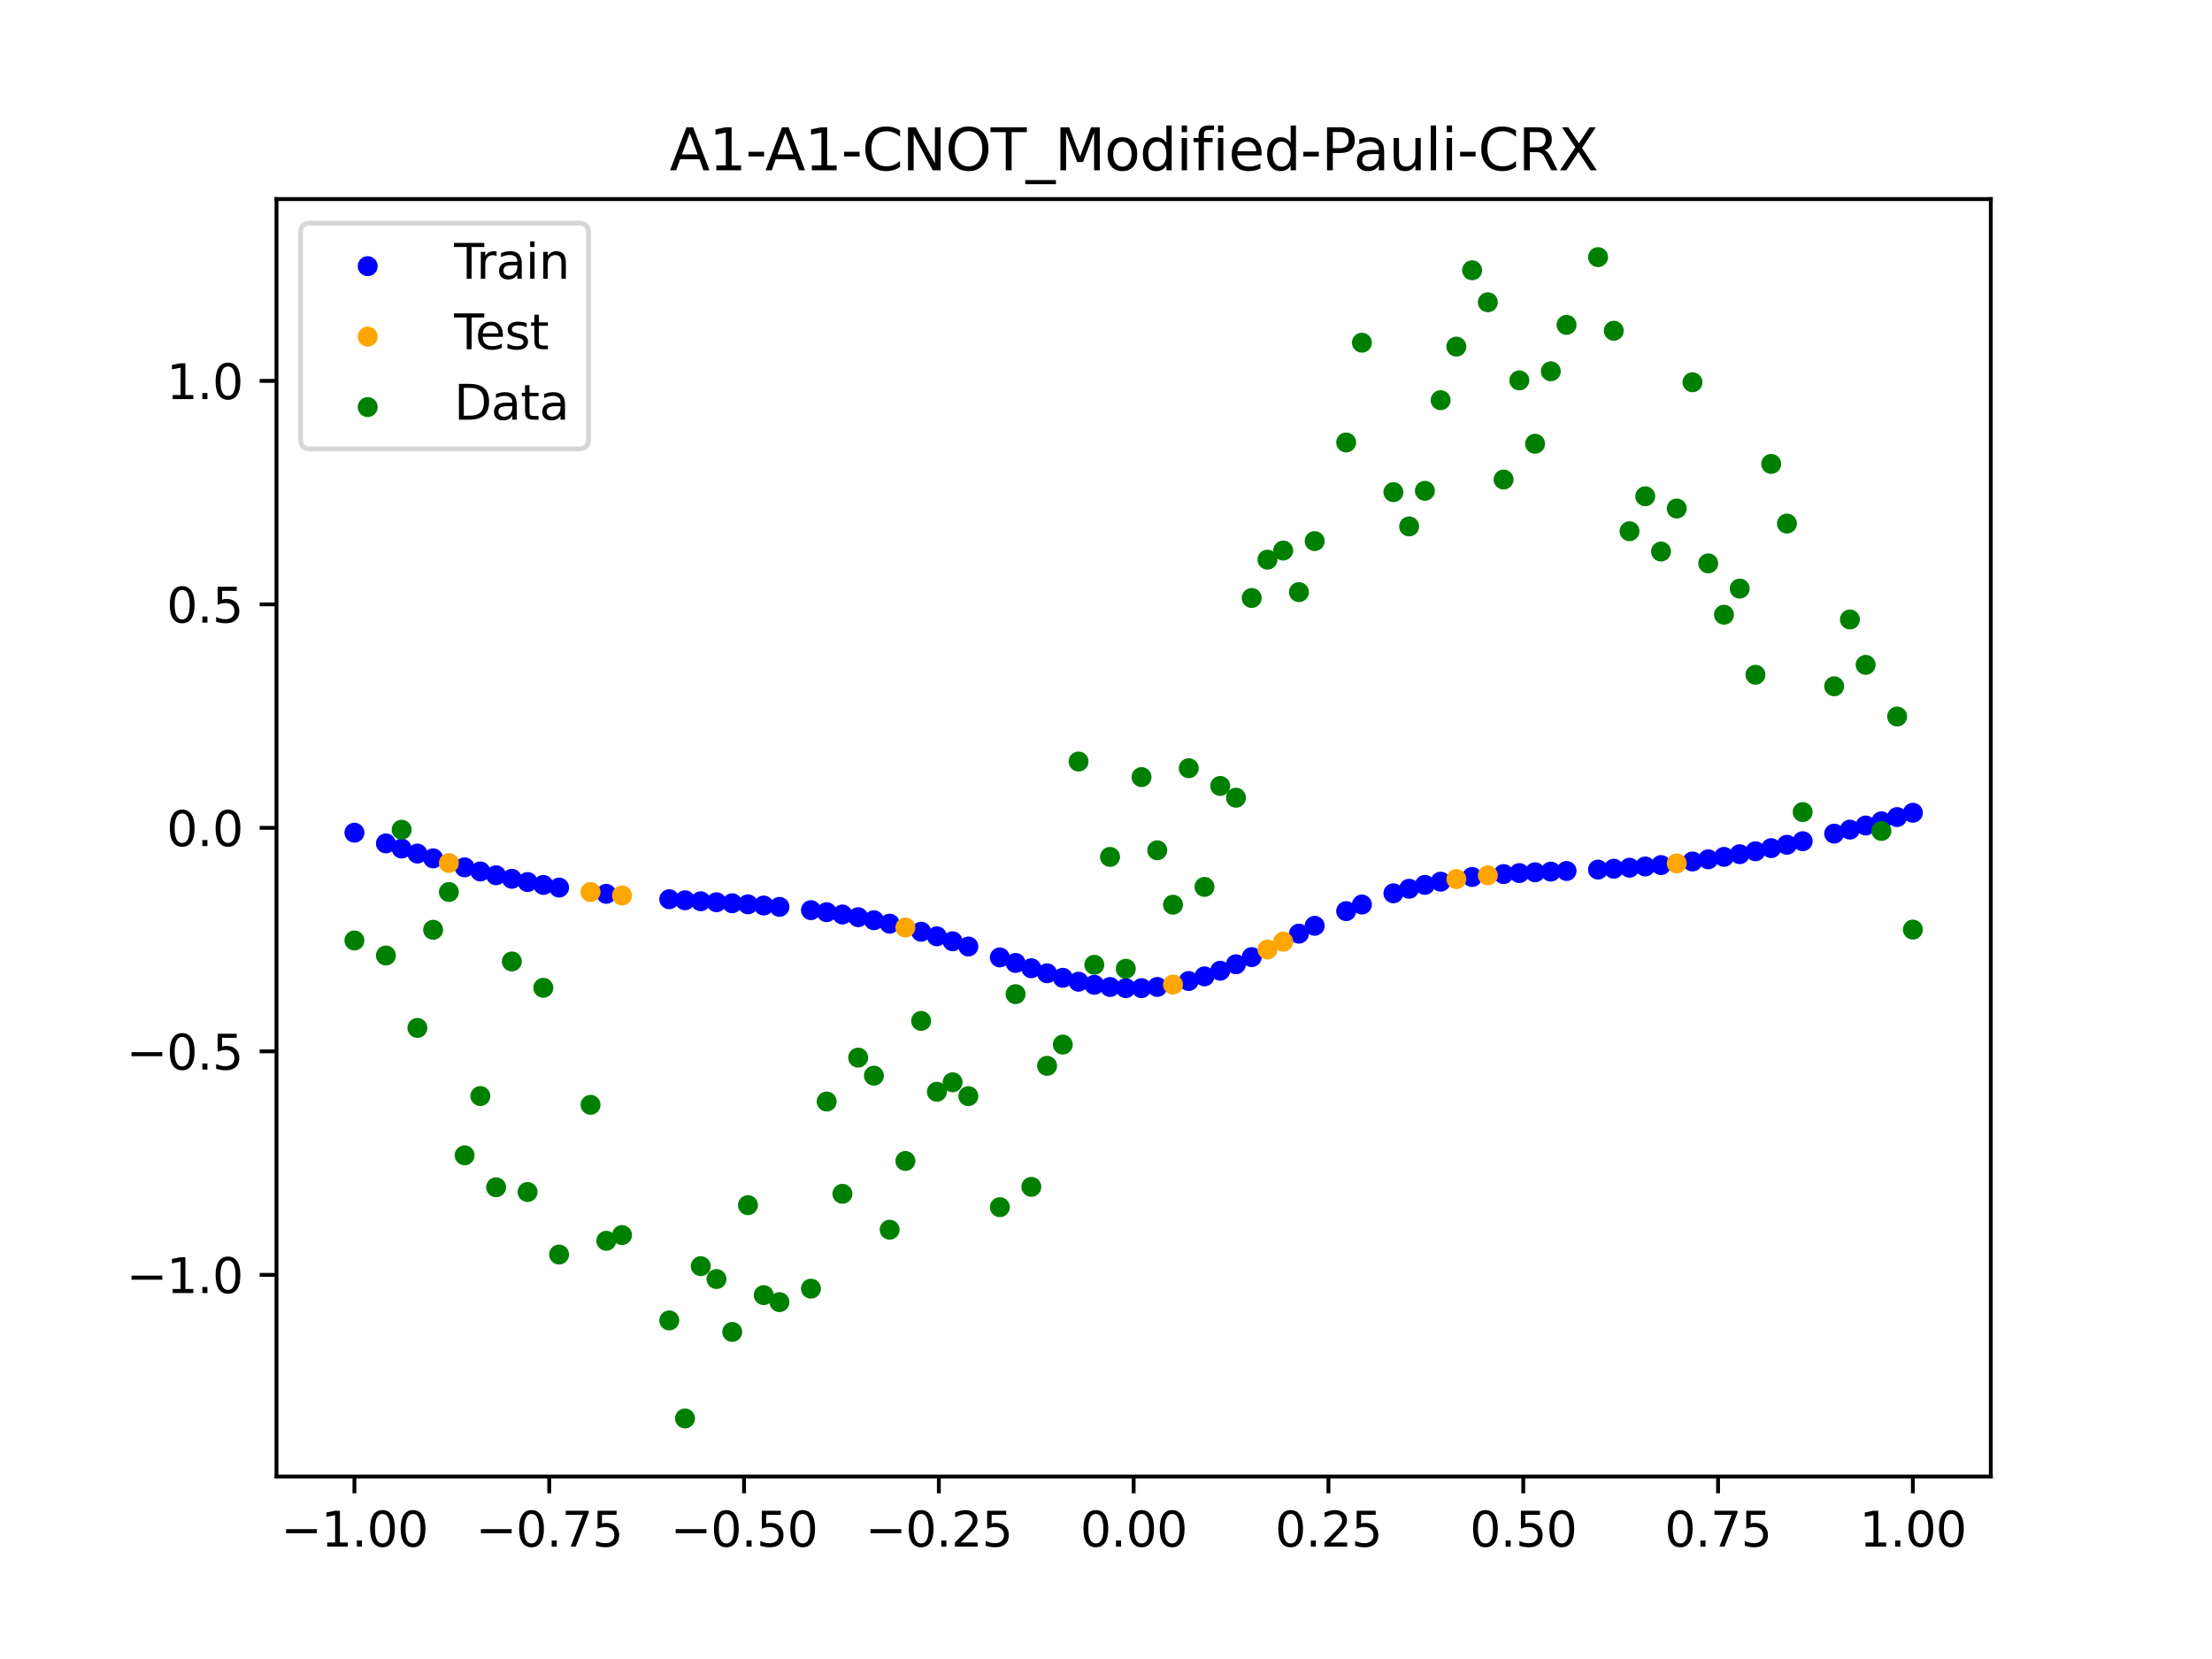 <?xml version="1.0" encoding="utf-8" standalone="no"?>
<!DOCTYPE svg PUBLIC "-//W3C//DTD SVG 1.1//EN"
  "http://www.w3.org/Graphics/SVG/1.1/DTD/svg11.dtd">
<svg xmlns:xlink="http://www.w3.org/1999/xlink" width="460.8pt" height="345.6pt" viewBox="0 0 460.8 345.6" xmlns="http://www.w3.org/2000/svg" version="1.1">
 <defs>
  <style type="text/css">*{stroke-linejoin: round; stroke-linecap: butt}</style>
 </defs>
 <g id="figure_1">
  <g id="patch_1">
   <path d="M 0 345.6 
L 460.8 345.6 
L 460.8 0 
L 0 0 
z
" style="fill: #ffffff"/>
  </g>
  <g id="axes_1">
   <g id="patch_2">
    <path d="M 57.6 307.584 
L 414.72 307.584 
L 414.72 41.472 
L 57.6 41.472 
z
" style="fill: #ffffff"/>
   </g>
   <g id="PathCollection_1">
    <defs>
     <path id="mc9e359568a" d="M 0 1.581 
C 0.419 1.581 0.822 1.415 1.118 1.118 
C 1.415 0.822 1.581 0.419 1.581 0 
C 1.581 -0.419 1.415 -0.822 1.118 -1.118 
C 0.822 -1.415 0.419 -1.581 0 -1.581 
C -0.419 -1.581 -0.822 -1.415 -1.118 -1.118 
C -1.415 -0.822 -1.581 -0.419 -1.581 0 
C -1.581 0.419 -1.415 0.822 -1.118 1.118 
C -0.822 1.415 -0.419 1.581 0 1.581 
z
" style="stroke: #0000ff"/>
    </defs>
    <g clip-path="url(#p699f91e248)">
     <use xlink:href="#mc9e359568a" x="178.772" y="191.067" style="fill: #0000ff; stroke: #0000ff"/>
     <use xlink:href="#mc9e359568a" x="234.52" y="205.847" style="fill: #0000ff; stroke: #0000ff"/>
     <use xlink:href="#mc9e359568a" x="142.699" y="187.545" style="fill: #0000ff; stroke: #0000ff"/>
     <use xlink:href="#mc9e359568a" x="336.18" y="180.972" style="fill: #0000ff; stroke: #0000ff"/>
     <use xlink:href="#mc9e359568a" x="198.448" y="196.085" style="fill: #0000ff; stroke: #0000ff"/>
     <use xlink:href="#mc9e359568a" x="80.391" y="175.697" style="fill: #0000ff; stroke: #0000ff"/>
     <use xlink:href="#mc9e359568a" x="382.091" y="173.657" style="fill: #0000ff; stroke: #0000ff"/>
     <use xlink:href="#mc9e359568a" x="391.929" y="171.096" style="fill: #0000ff; stroke: #0000ff"/>
     <use xlink:href="#mc9e359568a" x="106.626" y="183.069" style="fill: #0000ff; stroke: #0000ff"/>
     <use xlink:href="#mc9e359568a" x="300.107" y="183.669" style="fill: #0000ff; stroke: #0000ff"/>
     <use xlink:href="#mc9e359568a" x="159.096" y="188.638" style="fill: #0000ff; stroke: #0000ff"/>
     <use xlink:href="#mc9e359568a" x="368.973" y="176.681" style="fill: #0000ff; stroke: #0000ff"/>
     <use xlink:href="#mc9e359568a" x="319.783" y="181.715" style="fill: #0000ff; stroke: #0000ff"/>
     <use xlink:href="#mc9e359568a" x="113.185" y="184.353" style="fill: #0000ff; stroke: #0000ff"/>
     <use xlink:href="#mc9e359568a" x="398.487" y="169.311" style="fill: #0000ff; stroke: #0000ff"/>
     <use xlink:href="#mc9e359568a" x="155.816" y="188.39" style="fill: #0000ff; stroke: #0000ff"/>
     <use xlink:href="#mc9e359568a" x="355.856" y="179.011" style="fill: #0000ff; stroke: #0000ff"/>
     <use xlink:href="#mc9e359568a" x="211.565" y="200.596" style="fill: #0000ff; stroke: #0000ff"/>
     <use xlink:href="#mc9e359568a" x="126.302" y="186.204" style="fill: #0000ff; stroke: #0000ff"/>
     <use xlink:href="#mc9e359568a" x="254.196" y="202.219" style="fill: #0000ff; stroke: #0000ff"/>
     <use xlink:href="#mc9e359568a" x="270.593" y="194.495" style="fill: #0000ff; stroke: #0000ff"/>
     <use xlink:href="#mc9e359568a" x="346.018" y="180.211" style="fill: #0000ff; stroke: #0000ff"/>
     <use xlink:href="#mc9e359568a" x="290.269" y="186.093" style="fill: #0000ff; stroke: #0000ff"/>
     <use xlink:href="#mc9e359568a" x="339.459" y="180.761" style="fill: #0000ff; stroke: #0000ff"/>
     <use xlink:href="#mc9e359568a" x="241.079" y="205.599" style="fill: #0000ff; stroke: #0000ff"/>
     <use xlink:href="#mc9e359568a" x="208.286" y="199.451" style="fill: #0000ff; stroke: #0000ff"/>
     <use xlink:href="#mc9e359568a" x="195.168" y="195.056" style="fill: #0000ff; stroke: #0000ff"/>
     <use xlink:href="#mc9e359568a" x="273.872" y="192.86" style="fill: #0000ff; stroke: #0000ff"/>
     <use xlink:href="#mc9e359568a" x="306.666" y="182.692" style="fill: #0000ff; stroke: #0000ff"/>
     <use xlink:href="#mc9e359568a" x="362.415" y="177.947" style="fill: #0000ff; stroke: #0000ff"/>
     <use xlink:href="#mc9e359568a" x="172.213" y="190.023" style="fill: #0000ff; stroke: #0000ff"/>
     <use xlink:href="#mc9e359568a" x="109.905" y="183.743" style="fill: #0000ff; stroke: #0000ff"/>
     <use xlink:href="#mc9e359568a" x="326.342" y="181.44" style="fill: #0000ff; stroke: #0000ff"/>
     <use xlink:href="#mc9e359568a" x="185.33" y="192.417" style="fill: #0000ff; stroke: #0000ff"/>
     <use xlink:href="#mc9e359568a" x="86.95" y="177.815" style="fill: #0000ff; stroke: #0000ff"/>
     <use xlink:href="#mc9e359568a" x="182.051" y="191.702" style="fill: #0000ff; stroke: #0000ff"/>
     <use xlink:href="#mc9e359568a" x="214.844" y="201.706" style="fill: #0000ff; stroke: #0000ff"/>
     <use xlink:href="#mc9e359568a" x="385.37" y="172.823" style="fill: #0000ff; stroke: #0000ff"/>
     <use xlink:href="#mc9e359568a" x="280.431" y="189.799" style="fill: #0000ff; stroke: #0000ff"/>
     <use xlink:href="#mc9e359568a" x="73.833" y="173.466" style="fill: #0000ff; stroke: #0000ff"/>
     <use xlink:href="#mc9e359568a" x="90.229" y="178.817" style="fill: #0000ff; stroke: #0000ff"/>
     <use xlink:href="#mc9e359568a" x="316.504" y="181.881" style="fill: #0000ff; stroke: #0000ff"/>
     <use xlink:href="#mc9e359568a" x="83.671" y="176.773" style="fill: #0000ff; stroke: #0000ff"/>
     <use xlink:href="#mc9e359568a" x="227.962" y="205.157" style="fill: #0000ff; stroke: #0000ff"/>
     <use xlink:href="#mc9e359568a" x="342.739" y="180.509" style="fill: #0000ff; stroke: #0000ff"/>
     <use xlink:href="#mc9e359568a" x="313.224" y="182.087" style="fill: #0000ff; stroke: #0000ff"/>
     <use xlink:href="#mc9e359568a" x="221.403" y="203.696" style="fill: #0000ff; stroke: #0000ff"/>
     <use xlink:href="#mc9e359568a" x="293.548" y="185.144" style="fill: #0000ff; stroke: #0000ff"/>
     <use xlink:href="#mc9e359568a" x="247.638" y="204.362" style="fill: #0000ff; stroke: #0000ff"/>
     <use xlink:href="#mc9e359568a" x="139.42" y="187.328" style="fill: #0000ff; stroke: #0000ff"/>
     <use xlink:href="#mc9e359568a" x="96.788" y="180.684" style="fill: #0000ff; stroke: #0000ff"/>
     <use xlink:href="#mc9e359568a" x="201.727" y="197.173" style="fill: #0000ff; stroke: #0000ff"/>
     <use xlink:href="#mc9e359568a" x="152.537" y="188.166" style="fill: #0000ff; stroke: #0000ff"/>
     <use xlink:href="#mc9e359568a" x="323.062" y="181.573" style="fill: #0000ff; stroke: #0000ff"/>
     <use xlink:href="#mc9e359568a" x="168.934" y="189.601" style="fill: #0000ff; stroke: #0000ff"/>
     <use xlink:href="#mc9e359568a" x="231.241" y="205.611" style="fill: #0000ff; stroke: #0000ff"/>
     <use xlink:href="#mc9e359568a" x="257.476" y="200.871" style="fill: #0000ff; stroke: #0000ff"/>
     <use xlink:href="#mc9e359568a" x="296.828" y="184.338" style="fill: #0000ff; stroke: #0000ff"/>
     <use xlink:href="#mc9e359568a" x="250.917" y="203.393" style="fill: #0000ff; stroke: #0000ff"/>
     <use xlink:href="#mc9e359568a" x="100.067" y="181.538" style="fill: #0000ff; stroke: #0000ff"/>
     <use xlink:href="#mc9e359568a" x="283.71" y="188.428" style="fill: #0000ff; stroke: #0000ff"/>
     <use xlink:href="#mc9e359568a" x="103.347" y="182.334" style="fill: #0000ff; stroke: #0000ff"/>
     <use xlink:href="#mc9e359568a" x="224.682" y="204.509" style="fill: #0000ff; stroke: #0000ff"/>
     <use xlink:href="#mc9e359568a" x="116.464" y="184.902" style="fill: #0000ff; stroke: #0000ff"/>
     <use xlink:href="#mc9e359568a" x="365.694" y="177.338" style="fill: #0000ff; stroke: #0000ff"/>
     <use xlink:href="#mc9e359568a" x="191.889" y="194.096" style="fill: #0000ff; stroke: #0000ff"/>
     <use xlink:href="#mc9e359568a" x="332.9" y="181.15" style="fill: #0000ff; stroke: #0000ff"/>
     <use xlink:href="#mc9e359568a" x="352.577" y="179.464" style="fill: #0000ff; stroke: #0000ff"/>
     <use xlink:href="#mc9e359568a" x="237.8" y="205.847" style="fill: #0000ff; stroke: #0000ff"/>
     <use xlink:href="#mc9e359568a" x="218.124" y="202.751" style="fill: #0000ff; stroke: #0000ff"/>
     <use xlink:href="#mc9e359568a" x="175.492" y="190.51" style="fill: #0000ff; stroke: #0000ff"/>
     <use xlink:href="#mc9e359568a" x="375.532" y="175.24" style="fill: #0000ff; stroke: #0000ff"/>
     <use xlink:href="#mc9e359568a" x="388.649" y="171.969" style="fill: #0000ff; stroke: #0000ff"/>
     <use xlink:href="#mc9e359568a" x="372.253" y="175.98" style="fill: #0000ff; stroke: #0000ff"/>
     <use xlink:href="#mc9e359568a" x="395.208" y="170.209" style="fill: #0000ff; stroke: #0000ff"/>
     <use xlink:href="#mc9e359568a" x="359.135" y="178.505" style="fill: #0000ff; stroke: #0000ff"/>
     <use xlink:href="#mc9e359568a" x="149.258" y="187.955" style="fill: #0000ff; stroke: #0000ff"/>
     <use xlink:href="#mc9e359568a" x="162.375" y="188.916" style="fill: #0000ff; stroke: #0000ff"/>
     <use xlink:href="#mc9e359568a" x="145.978" y="187.751" style="fill: #0000ff; stroke: #0000ff"/>
     <use xlink:href="#mc9e359568a" x="260.755" y="199.384" style="fill: #0000ff; stroke: #0000ff"/>
    </g>
   </g>
   <g id="PathCollection_2">
    <defs>
     <path id="mf62202930a" d="M 0 1.581 
C 0.419 1.581 0.822 1.415 1.118 1.118 
C 1.415 0.822 1.581 0.419 1.581 0 
C 1.581 -0.419 1.415 -0.822 1.118 -1.118 
C 0.822 -1.415 0.419 -1.581 0 -1.581 
C -0.419 -1.581 -0.822 -1.415 -1.118 -1.118 
C -1.415 -0.822 -1.581 -0.419 -1.581 0 
C -1.581 0.419 -1.415 0.822 -1.118 1.118 
C -0.822 1.415 -0.419 1.581 0 1.581 
z
" style="stroke: #ffa500"/>
    </defs>
    <g clip-path="url(#p699f91e248)">
     <use xlink:href="#mf62202930a" x="303.386" y="183.126" style="fill: #ffa500; stroke: #ffa500"/>
     <use xlink:href="#mf62202930a" x="309.945" y="182.352" style="fill: #ffa500; stroke: #ffa500"/>
     <use xlink:href="#mf62202930a" x="349.297" y="179.863" style="fill: #ffa500; stroke: #ffa500"/>
     <use xlink:href="#mf62202930a" x="129.581" y="186.539" style="fill: #ffa500; stroke: #ffa500"/>
     <use xlink:href="#mf62202930a" x="264.034" y="197.797" style="fill: #ffa500; stroke: #ffa500"/>
     <use xlink:href="#mf62202930a" x="267.314" y="196.154" style="fill: #ffa500; stroke: #ffa500"/>
     <use xlink:href="#mf62202930a" x="123.023" y="185.824" style="fill: #ffa500; stroke: #ffa500"/>
     <use xlink:href="#mf62202930a" x="244.358" y="205.102" style="fill: #ffa500; stroke: #ffa500"/>
     <use xlink:href="#mf62202930a" x="188.61" y="193.216" style="fill: #ffa500; stroke: #ffa500"/>
     <use xlink:href="#mf62202930a" x="93.509" y="179.775" style="fill: #ffa500; stroke: #ffa500"/>
    </g>
   </g>
   <g id="PathCollection_3">
    <defs>
     <path id="m3548f52e96" d="M 0 1.581 
C 0.419 1.581 0.822 1.415 1.118 1.118 
C 1.415 0.822 1.581 0.419 1.581 0 
C 1.581 -0.419 1.415 -0.822 1.118 -1.118 
C 0.822 -1.415 0.419 -1.581 0 -1.581 
C -0.419 -1.581 -0.822 -1.415 -1.118 -1.118 
C -1.415 -0.822 -1.581 -0.419 -1.581 0 
C -1.581 0.419 -1.415 0.822 -1.118 1.118 
C -0.822 1.415 -0.419 1.581 0 1.581 
z
" style="stroke: #008000"/>
    </defs>
    <g clip-path="url(#p699f91e248)">
     <use xlink:href="#m3548f52e96" x="178.772" y="220.323" style="fill: #008000; stroke: #008000"/>
     <use xlink:href="#m3548f52e96" x="234.52" y="201.804" style="fill: #008000; stroke: #008000"/>
     <use xlink:href="#m3548f52e96" x="142.699" y="295.488" style="fill: #008000; stroke: #008000"/>
     <use xlink:href="#m3548f52e96" x="336.18" y="68.903" style="fill: #008000; stroke: #008000"/>
     <use xlink:href="#m3548f52e96" x="198.448" y="225.464" style="fill: #008000; stroke: #008000"/>
     <use xlink:href="#m3548f52e96" x="80.391" y="199.045" style="fill: #008000; stroke: #008000"/>
     <use xlink:href="#m3548f52e96" x="382.091" y="142.966" style="fill: #008000; stroke: #008000"/>
     <use xlink:href="#m3548f52e96" x="391.929" y="173.105" style="fill: #008000; stroke: #008000"/>
     <use xlink:href="#m3548f52e96" x="106.626" y="200.292" style="fill: #008000; stroke: #008000"/>
     <use xlink:href="#m3548f52e96" x="300.107" y="83.37" style="fill: #008000; stroke: #008000"/>
     <use xlink:href="#m3548f52e96" x="159.096" y="269.794" style="fill: #008000; stroke: #008000"/>
     <use xlink:href="#m3548f52e96" x="368.973" y="96.637" style="fill: #008000; stroke: #008000"/>
     <use xlink:href="#m3548f52e96" x="319.783" y="92.44" style="fill: #008000; stroke: #008000"/>
     <use xlink:href="#m3548f52e96" x="113.185" y="205.778" style="fill: #008000; stroke: #008000"/>
     <use xlink:href="#m3548f52e96" x="398.487" y="193.648" style="fill: #008000; stroke: #008000"/>
     <use xlink:href="#m3548f52e96" x="155.816" y="251.055" style="fill: #008000; stroke: #008000"/>
     <use xlink:href="#m3548f52e96" x="355.856" y="117.359" style="fill: #008000; stroke: #008000"/>
     <use xlink:href="#m3548f52e96" x="211.565" y="207.101" style="fill: #008000; stroke: #008000"/>
     <use xlink:href="#m3548f52e96" x="126.302" y="258.48" style="fill: #008000; stroke: #008000"/>
     <use xlink:href="#m3548f52e96" x="254.196" y="163.728" style="fill: #008000; stroke: #008000"/>
     <use xlink:href="#m3548f52e96" x="270.593" y="123.348" style="fill: #008000; stroke: #008000"/>
     <use xlink:href="#m3548f52e96" x="346.018" y="114.889" style="fill: #008000; stroke: #008000"/>
     <use xlink:href="#m3548f52e96" x="290.269" y="102.528" style="fill: #008000; stroke: #008000"/>
     <use xlink:href="#m3548f52e96" x="339.459" y="110.666" style="fill: #008000; stroke: #008000"/>
     <use xlink:href="#m3548f52e96" x="241.079" y="177.133" style="fill: #008000; stroke: #008000"/>
     <use xlink:href="#m3548f52e96" x="208.286" y="251.477" style="fill: #008000; stroke: #008000"/>
     <use xlink:href="#m3548f52e96" x="195.168" y="227.437" style="fill: #008000; stroke: #008000"/>
     <use xlink:href="#m3548f52e96" x="273.872" y="112.721" style="fill: #008000; stroke: #008000"/>
     <use xlink:href="#m3548f52e96" x="306.666" y="56.303" style="fill: #008000; stroke: #008000"/>
     <use xlink:href="#m3548f52e96" x="362.415" y="122.619" style="fill: #008000; stroke: #008000"/>
     <use xlink:href="#m3548f52e96" x="172.213" y="229.472" style="fill: #008000; stroke: #008000"/>
     <use xlink:href="#m3548f52e96" x="109.905" y="248.318" style="fill: #008000; stroke: #008000"/>
     <use xlink:href="#m3548f52e96" x="326.342" y="67.676" style="fill: #008000; stroke: #008000"/>
     <use xlink:href="#m3548f52e96" x="185.33" y="256.174" style="fill: #008000; stroke: #008000"/>
     <use xlink:href="#m3548f52e96" x="86.95" y="214.136" style="fill: #008000; stroke: #008000"/>
     <use xlink:href="#m3548f52e96" x="182.051" y="224.084" style="fill: #008000; stroke: #008000"/>
     <use xlink:href="#m3548f52e96" x="214.844" y="247.244" style="fill: #008000; stroke: #008000"/>
     <use xlink:href="#m3548f52e96" x="385.37" y="129.05" style="fill: #008000; stroke: #008000"/>
     <use xlink:href="#m3548f52e96" x="280.431" y="92.177" style="fill: #008000; stroke: #008000"/>
     <use xlink:href="#m3548f52e96" x="73.833" y="195.919" style="fill: #008000; stroke: #008000"/>
     <use xlink:href="#m3548f52e96" x="90.229" y="193.694" style="fill: #008000; stroke: #008000"/>
     <use xlink:href="#m3548f52e96" x="316.504" y="79.238" style="fill: #008000; stroke: #008000"/>
     <use xlink:href="#m3548f52e96" x="83.671" y="172.844" style="fill: #008000; stroke: #008000"/>
     <use xlink:href="#m3548f52e96" x="227.962" y="200.985" style="fill: #008000; stroke: #008000"/>
     <use xlink:href="#m3548f52e96" x="342.739" y="103.379" style="fill: #008000; stroke: #008000"/>
     <use xlink:href="#m3548f52e96" x="313.224" y="99.894" style="fill: #008000; stroke: #008000"/>
     <use xlink:href="#m3548f52e96" x="221.403" y="217.604" style="fill: #008000; stroke: #008000"/>
     <use xlink:href="#m3548f52e96" x="293.548" y="109.667" style="fill: #008000; stroke: #008000"/>
     <use xlink:href="#m3548f52e96" x="247.638" y="160.036" style="fill: #008000; stroke: #008000"/>
     <use xlink:href="#m3548f52e96" x="139.42" y="275.069" style="fill: #008000; stroke: #008000"/>
     <use xlink:href="#m3548f52e96" x="96.788" y="240.675" style="fill: #008000; stroke: #008000"/>
     <use xlink:href="#m3548f52e96" x="201.727" y="228.344" style="fill: #008000; stroke: #008000"/>
     <use xlink:href="#m3548f52e96" x="152.537" y="277.466" style="fill: #008000; stroke: #008000"/>
     <use xlink:href="#m3548f52e96" x="323.062" y="77.352" style="fill: #008000; stroke: #008000"/>
     <use xlink:href="#m3548f52e96" x="168.934" y="268.453" style="fill: #008000; stroke: #008000"/>
     <use xlink:href="#m3548f52e96" x="231.241" y="178.506" style="fill: #008000; stroke: #008000"/>
     <use xlink:href="#m3548f52e96" x="257.476" y="166.181" style="fill: #008000; stroke: #008000"/>
     <use xlink:href="#m3548f52e96" x="296.828" y="102.245" style="fill: #008000; stroke: #008000"/>
     <use xlink:href="#m3548f52e96" x="250.917" y="184.756" style="fill: #008000; stroke: #008000"/>
     <use xlink:href="#m3548f52e96" x="100.067" y="228.327" style="fill: #008000; stroke: #008000"/>
     <use xlink:href="#m3548f52e96" x="283.71" y="71.389" style="fill: #008000; stroke: #008000"/>
     <use xlink:href="#m3548f52e96" x="103.347" y="247.332" style="fill: #008000; stroke: #008000"/>
     <use xlink:href="#m3548f52e96" x="224.682" y="158.638" style="fill: #008000; stroke: #008000"/>
     <use xlink:href="#m3548f52e96" x="116.464" y="261.345" style="fill: #008000; stroke: #008000"/>
     <use xlink:href="#m3548f52e96" x="365.694" y="140.566" style="fill: #008000; stroke: #008000"/>
     <use xlink:href="#m3548f52e96" x="191.889" y="212.67" style="fill: #008000; stroke: #008000"/>
     <use xlink:href="#m3548f52e96" x="332.9" y="53.568" style="fill: #008000; stroke: #008000"/>
     <use xlink:href="#m3548f52e96" x="352.577" y="79.631" style="fill: #008000; stroke: #008000"/>
     <use xlink:href="#m3548f52e96" x="237.8" y="161.882" style="fill: #008000; stroke: #008000"/>
     <use xlink:href="#m3548f52e96" x="218.124" y="222.035" style="fill: #008000; stroke: #008000"/>
     <use xlink:href="#m3548f52e96" x="175.492" y="248.692" style="fill: #008000; stroke: #008000"/>
     <use xlink:href="#m3548f52e96" x="375.532" y="169.168" style="fill: #008000; stroke: #008000"/>
     <use xlink:href="#m3548f52e96" x="388.649" y="138.503" style="fill: #008000; stroke: #008000"/>
     <use xlink:href="#m3548f52e96" x="372.253" y="109.071" style="fill: #008000; stroke: #008000"/>
     <use xlink:href="#m3548f52e96" x="395.208" y="149.26" style="fill: #008000; stroke: #008000"/>
     <use xlink:href="#m3548f52e96" x="359.135" y="128.053" style="fill: #008000; stroke: #008000"/>
     <use xlink:href="#m3548f52e96" x="149.258" y="266.448" style="fill: #008000; stroke: #008000"/>
     <use xlink:href="#m3548f52e96" x="162.375" y="271.254" style="fill: #008000; stroke: #008000"/>
     <use xlink:href="#m3548f52e96" x="145.978" y="263.762" style="fill: #008000; stroke: #008000"/>
     <use xlink:href="#m3548f52e96" x="260.755" y="124.573" style="fill: #008000; stroke: #008000"/>
    </g>
   </g>
   <g id="PathCollection_4">
    <g clip-path="url(#p699f91e248)">
     <use xlink:href="#m3548f52e96" x="303.386" y="72.202" style="fill: #008000; stroke: #008000"/>
     <use xlink:href="#m3548f52e96" x="309.945" y="62.968" style="fill: #008000; stroke: #008000"/>
     <use xlink:href="#m3548f52e96" x="349.297" y="105.934" style="fill: #008000; stroke: #008000"/>
     <use xlink:href="#m3548f52e96" x="129.581" y="257.284" style="fill: #008000; stroke: #008000"/>
     <use xlink:href="#m3548f52e96" x="264.034" y="116.589" style="fill: #008000; stroke: #008000"/>
     <use xlink:href="#m3548f52e96" x="267.314" y="114.688" style="fill: #008000; stroke: #008000"/>
     <use xlink:href="#m3548f52e96" x="123.023" y="230.152" style="fill: #008000; stroke: #008000"/>
     <use xlink:href="#m3548f52e96" x="244.358" y="188.47" style="fill: #008000; stroke: #008000"/>
     <use xlink:href="#m3548f52e96" x="188.61" y="241.853" style="fill: #008000; stroke: #008000"/>
     <use xlink:href="#m3548f52e96" x="93.509" y="185.824" style="fill: #008000; stroke: #008000"/>
    </g>
   </g>
   <g id="matplotlib.axis_1">
    <g id="xtick_1">
     <g id="line2d_1">
      <defs>
       <path id="m88143752ac" d="M 0 0 
L 0 3.5 
" style="stroke: #000000; stroke-width: 0.8"/>
      </defs>
      <g>
       <use xlink:href="#m88143752ac" x="73.833" y="307.584" style="stroke: #000000; stroke-width: 0.8"/>
      </g>
     </g>
     <g id="text_1">
      <!-- −1.00 -->
      <g transform="translate(58.51 322.182) scale(0.1 -0.1)">
       <defs>
        <path id="DejaVuSans-2212" d="M 678 2272 
L 4684 2272 
L 4684 1741 
L 678 1741 
L 678 2272 
z
" transform="scale(0.016)"/>
        <path id="DejaVuSans-31" d="M 794 531 
L 1825 531 
L 1825 4091 
L 703 3866 
L 703 4441 
L 1819 4666 
L 2450 4666 
L 2450 531 
L 3481 531 
L 3481 0 
L 794 0 
L 794 531 
z
" transform="scale(0.016)"/>
        <path id="DejaVuSans-2e" d="M 684 794 
L 1344 794 
L 1344 0 
L 684 0 
L 684 794 
z
" transform="scale(0.016)"/>
        <path id="DejaVuSans-30" d="M 2034 4250 
Q 1547 4250 1301 3770 
Q 1056 3291 1056 2328 
Q 1056 1369 1301 889 
Q 1547 409 2034 409 
Q 2525 409 2770 889 
Q 3016 1369 3016 2328 
Q 3016 3291 2770 3770 
Q 2525 4250 2034 4250 
z
M 2034 4750 
Q 2819 4750 3233 4129 
Q 3647 3509 3647 2328 
Q 3647 1150 3233 529 
Q 2819 -91 2034 -91 
Q 1250 -91 836 529 
Q 422 1150 422 2328 
Q 422 3509 836 4129 
Q 1250 4750 2034 4750 
z
" transform="scale(0.016)"/>
       </defs>
       <use xlink:href="#DejaVuSans-2212"/>
       <use xlink:href="#DejaVuSans-31" x="83.789"/>
       <use xlink:href="#DejaVuSans-2e" x="147.412"/>
       <use xlink:href="#DejaVuSans-30" x="179.199"/>
       <use xlink:href="#DejaVuSans-30" x="242.822"/>
      </g>
     </g>
    </g>
    <g id="xtick_2">
     <g id="line2d_2">
      <g>
       <use xlink:href="#m88143752ac" x="114.415" y="307.584" style="stroke: #000000; stroke-width: 0.8"/>
      </g>
     </g>
     <g id="text_2">
      <!-- −0.75 -->
      <g transform="translate(99.092 322.182) scale(0.1 -0.1)">
       <defs>
        <path id="DejaVuSans-37" d="M 525 4666 
L 3525 4666 
L 3525 4397 
L 1831 0 
L 1172 0 
L 2766 4134 
L 525 4134 
L 525 4666 
z
" transform="scale(0.016)"/>
        <path id="DejaVuSans-35" d="M 691 4666 
L 3169 4666 
L 3169 4134 
L 1269 4134 
L 1269 2991 
Q 1406 3038 1543 3061 
Q 1681 3084 1819 3084 
Q 2600 3084 3056 2656 
Q 3513 2228 3513 1497 
Q 3513 744 3044 326 
Q 2575 -91 1722 -91 
Q 1428 -91 1123 -41 
Q 819 9 494 109 
L 494 744 
Q 775 591 1075 516 
Q 1375 441 1709 441 
Q 2250 441 2565 725 
Q 2881 1009 2881 1497 
Q 2881 1984 2565 2268 
Q 2250 2553 1709 2553 
Q 1456 2553 1204 2497 
Q 953 2441 691 2322 
L 691 4666 
z
" transform="scale(0.016)"/>
       </defs>
       <use xlink:href="#DejaVuSans-2212"/>
       <use xlink:href="#DejaVuSans-30" x="83.789"/>
       <use xlink:href="#DejaVuSans-2e" x="147.412"/>
       <use xlink:href="#DejaVuSans-37" x="179.199"/>
       <use xlink:href="#DejaVuSans-35" x="242.822"/>
      </g>
     </g>
    </g>
    <g id="xtick_3">
     <g id="line2d_3">
      <g>
       <use xlink:href="#m88143752ac" x="154.996" y="307.584" style="stroke: #000000; stroke-width: 0.8"/>
      </g>
     </g>
     <g id="text_3">
      <!-- −0.50 -->
      <g transform="translate(139.674 322.182) scale(0.1 -0.1)">
       <use xlink:href="#DejaVuSans-2212"/>
       <use xlink:href="#DejaVuSans-30" x="83.789"/>
       <use xlink:href="#DejaVuSans-2e" x="147.412"/>
       <use xlink:href="#DejaVuSans-35" x="179.199"/>
       <use xlink:href="#DejaVuSans-30" x="242.822"/>
      </g>
     </g>
    </g>
    <g id="xtick_4">
     <g id="line2d_4">
      <g>
       <use xlink:href="#m88143752ac" x="195.578" y="307.584" style="stroke: #000000; stroke-width: 0.8"/>
      </g>
     </g>
     <g id="text_4">
      <!-- −0.25 -->
      <g transform="translate(180.256 322.182) scale(0.1 -0.1)">
       <defs>
        <path id="DejaVuSans-32" d="M 1228 531 
L 3431 531 
L 3431 0 
L 469 0 
L 469 531 
Q 828 903 1448 1529 
Q 2069 2156 2228 2338 
Q 2531 2678 2651 2914 
Q 2772 3150 2772 3378 
Q 2772 3750 2511 3984 
Q 2250 4219 1831 4219 
Q 1534 4219 1204 4116 
Q 875 4013 500 3803 
L 500 4441 
Q 881 4594 1212 4672 
Q 1544 4750 1819 4750 
Q 2544 4750 2975 4387 
Q 3406 4025 3406 3419 
Q 3406 3131 3298 2873 
Q 3191 2616 2906 2266 
Q 2828 2175 2409 1742 
Q 1991 1309 1228 531 
z
" transform="scale(0.016)"/>
       </defs>
       <use xlink:href="#DejaVuSans-2212"/>
       <use xlink:href="#DejaVuSans-30" x="83.789"/>
       <use xlink:href="#DejaVuSans-2e" x="147.412"/>
       <use xlink:href="#DejaVuSans-32" x="179.199"/>
       <use xlink:href="#DejaVuSans-35" x="242.822"/>
      </g>
     </g>
    </g>
    <g id="xtick_5">
     <g id="line2d_5">
      <g>
       <use xlink:href="#m88143752ac" x="236.16" y="307.584" style="stroke: #000000; stroke-width: 0.8"/>
      </g>
     </g>
     <g id="text_5">
      <!-- 0.00 -->
      <g transform="translate(225.027 322.182) scale(0.1 -0.1)">
       <use xlink:href="#DejaVuSans-30"/>
       <use xlink:href="#DejaVuSans-2e" x="63.623"/>
       <use xlink:href="#DejaVuSans-30" x="95.41"/>
       <use xlink:href="#DejaVuSans-30" x="159.033"/>
      </g>
     </g>
    </g>
    <g id="xtick_6">
     <g id="line2d_6">
      <g>
       <use xlink:href="#m88143752ac" x="276.742" y="307.584" style="stroke: #000000; stroke-width: 0.8"/>
      </g>
     </g>
     <g id="text_6">
      <!-- 0.25 -->
      <g transform="translate(265.609 322.182) scale(0.1 -0.1)">
       <use xlink:href="#DejaVuSans-30"/>
       <use xlink:href="#DejaVuSans-2e" x="63.623"/>
       <use xlink:href="#DejaVuSans-32" x="95.41"/>
       <use xlink:href="#DejaVuSans-35" x="159.033"/>
      </g>
     </g>
    </g>
    <g id="xtick_7">
     <g id="line2d_7">
      <g>
       <use xlink:href="#m88143752ac" x="317.324" y="307.584" style="stroke: #000000; stroke-width: 0.8"/>
      </g>
     </g>
     <g id="text_7">
      <!-- 0.50 -->
      <g transform="translate(306.191 322.182) scale(0.1 -0.1)">
       <use xlink:href="#DejaVuSans-30"/>
       <use xlink:href="#DejaVuSans-2e" x="63.623"/>
       <use xlink:href="#DejaVuSans-35" x="95.41"/>
       <use xlink:href="#DejaVuSans-30" x="159.033"/>
      </g>
     </g>
    </g>
    <g id="xtick_8">
     <g id="line2d_8">
      <g>
       <use xlink:href="#m88143752ac" x="357.905" y="307.584" style="stroke: #000000; stroke-width: 0.8"/>
      </g>
     </g>
     <g id="text_8">
      <!-- 0.75 -->
      <g transform="translate(346.773 322.182) scale(0.1 -0.1)">
       <use xlink:href="#DejaVuSans-30"/>
       <use xlink:href="#DejaVuSans-2e" x="63.623"/>
       <use xlink:href="#DejaVuSans-37" x="95.41"/>
       <use xlink:href="#DejaVuSans-35" x="159.033"/>
      </g>
     </g>
    </g>
    <g id="xtick_9">
     <g id="line2d_9">
      <g>
       <use xlink:href="#m88143752ac" x="398.487" y="307.584" style="stroke: #000000; stroke-width: 0.8"/>
      </g>
     </g>
     <g id="text_9">
      <!-- 1.00 -->
      <g transform="translate(387.354 322.182) scale(0.1 -0.1)">
       <use xlink:href="#DejaVuSans-31"/>
       <use xlink:href="#DejaVuSans-2e" x="63.623"/>
       <use xlink:href="#DejaVuSans-30" x="95.41"/>
       <use xlink:href="#DejaVuSans-30" x="159.033"/>
      </g>
     </g>
    </g>
   </g>
   <g id="matplotlib.axis_2">
    <g id="ytick_1">
     <g id="line2d_10">
      <defs>
       <path id="m69b3713a0e" d="M 0 0 
L -3.5 0 
" style="stroke: #000000; stroke-width: 0.8"/>
      </defs>
      <g>
       <use xlink:href="#m69b3713a0e" x="57.6" y="265.57" style="stroke: #000000; stroke-width: 0.8"/>
      </g>
     </g>
     <g id="text_10">
      <!-- −1.0 -->
      <g transform="translate(26.317 269.37) scale(0.1 -0.1)">
       <use xlink:href="#DejaVuSans-2212"/>
       <use xlink:href="#DejaVuSans-31" x="83.789"/>
       <use xlink:href="#DejaVuSans-2e" x="147.412"/>
       <use xlink:href="#DejaVuSans-30" x="179.199"/>
      </g>
     </g>
    </g>
    <g id="ytick_2">
     <g id="line2d_11">
      <g>
       <use xlink:href="#m69b3713a0e" x="57.6" y="219.014" style="stroke: #000000; stroke-width: 0.8"/>
      </g>
     </g>
     <g id="text_11">
      <!-- −0.5 -->
      <g transform="translate(26.317 222.813) scale(0.1 -0.1)">
       <use xlink:href="#DejaVuSans-2212"/>
       <use xlink:href="#DejaVuSans-30" x="83.789"/>
       <use xlink:href="#DejaVuSans-2e" x="147.412"/>
       <use xlink:href="#DejaVuSans-35" x="179.199"/>
      </g>
     </g>
    </g>
    <g id="ytick_3">
     <g id="line2d_12">
      <g>
       <use xlink:href="#m69b3713a0e" x="57.6" y="172.457" style="stroke: #000000; stroke-width: 0.8"/>
      </g>
     </g>
     <g id="text_12">
      <!-- 0.0 -->
      <g transform="translate(34.697 176.256) scale(0.1 -0.1)">
       <use xlink:href="#DejaVuSans-30"/>
       <use xlink:href="#DejaVuSans-2e" x="63.623"/>
       <use xlink:href="#DejaVuSans-30" x="95.41"/>
      </g>
     </g>
    </g>
    <g id="ytick_4">
     <g id="line2d_13">
      <g>
       <use xlink:href="#m69b3713a0e" x="57.6" y="125.9" style="stroke: #000000; stroke-width: 0.8"/>
      </g>
     </g>
     <g id="text_13">
      <!-- 0.5 -->
      <g transform="translate(34.697 129.699) scale(0.1 -0.1)">
       <use xlink:href="#DejaVuSans-30"/>
       <use xlink:href="#DejaVuSans-2e" x="63.623"/>
       <use xlink:href="#DejaVuSans-35" x="95.41"/>
      </g>
     </g>
    </g>
    <g id="ytick_5">
     <g id="line2d_14">
      <g>
       <use xlink:href="#m69b3713a0e" x="57.6" y="79.343" style="stroke: #000000; stroke-width: 0.8"/>
      </g>
     </g>
     <g id="text_14">
      <!-- 1.0 -->
      <g transform="translate(34.697 83.143) scale(0.1 -0.1)">
       <use xlink:href="#DejaVuSans-31"/>
       <use xlink:href="#DejaVuSans-2e" x="63.623"/>
       <use xlink:href="#DejaVuSans-30" x="95.41"/>
      </g>
     </g>
    </g>
   </g>
   <g id="patch_3">
    <path d="M 57.6 307.584 
L 57.6 41.472 
" style="fill: none; stroke: #000000; stroke-width: 0.8; stroke-linejoin: miter; stroke-linecap: square"/>
   </g>
   <g id="patch_4">
    <path d="M 414.72 307.584 
L 414.72 41.472 
" style="fill: none; stroke: #000000; stroke-width: 0.8; stroke-linejoin: miter; stroke-linecap: square"/>
   </g>
   <g id="patch_5">
    <path d="M 57.6 307.584 
L 414.72 307.584 
" style="fill: none; stroke: #000000; stroke-width: 0.8; stroke-linejoin: miter; stroke-linecap: square"/>
   </g>
   <g id="patch_6">
    <path d="M 57.6 41.472 
L 414.72 41.472 
" style="fill: none; stroke: #000000; stroke-width: 0.8; stroke-linejoin: miter; stroke-linecap: square"/>
   </g>
   <g id="text_15">
    <!-- A1-A1-CNOT_Modified-Pauli-CRX -->
    <g transform="translate(139.493 35.472) scale(0.12 -0.12)">
     <defs>
      <path id="DejaVuSans-41" d="M 2188 4044 
L 1331 1722 
L 3047 1722 
L 2188 4044 
z
M 1831 4666 
L 2547 4666 
L 4325 0 
L 3669 0 
L 3244 1197 
L 1141 1197 
L 716 0 
L 50 0 
L 1831 4666 
z
" transform="scale(0.016)"/>
      <path id="DejaVuSans-2d" d="M 313 2009 
L 1997 2009 
L 1997 1497 
L 313 1497 
L 313 2009 
z
" transform="scale(0.016)"/>
      <path id="DejaVuSans-43" d="M 4122 4306 
L 4122 3641 
Q 3803 3938 3442 4084 
Q 3081 4231 2675 4231 
Q 1875 4231 1450 3742 
Q 1025 3253 1025 2328 
Q 1025 1406 1450 917 
Q 1875 428 2675 428 
Q 3081 428 3442 575 
Q 3803 722 4122 1019 
L 4122 359 
Q 3791 134 3420 21 
Q 3050 -91 2638 -91 
Q 1578 -91 968 557 
Q 359 1206 359 2328 
Q 359 3453 968 4101 
Q 1578 4750 2638 4750 
Q 3056 4750 3426 4639 
Q 3797 4528 4122 4306 
z
" transform="scale(0.016)"/>
      <path id="DejaVuSans-4e" d="M 628 4666 
L 1478 4666 
L 3547 763 
L 3547 4666 
L 4159 4666 
L 4159 0 
L 3309 0 
L 1241 3903 
L 1241 0 
L 628 0 
L 628 4666 
z
" transform="scale(0.016)"/>
      <path id="DejaVuSans-4f" d="M 2522 4238 
Q 1834 4238 1429 3725 
Q 1025 3213 1025 2328 
Q 1025 1447 1429 934 
Q 1834 422 2522 422 
Q 3209 422 3611 934 
Q 4013 1447 4013 2328 
Q 4013 3213 3611 3725 
Q 3209 4238 2522 4238 
z
M 2522 4750 
Q 3503 4750 4090 4092 
Q 4678 3434 4678 2328 
Q 4678 1225 4090 567 
Q 3503 -91 2522 -91 
Q 1538 -91 948 565 
Q 359 1222 359 2328 
Q 359 3434 948 4092 
Q 1538 4750 2522 4750 
z
" transform="scale(0.016)"/>
      <path id="DejaVuSans-54" d="M -19 4666 
L 3928 4666 
L 3928 4134 
L 2272 4134 
L 2272 0 
L 1638 0 
L 1638 4134 
L -19 4134 
L -19 4666 
z
" transform="scale(0.016)"/>
      <path id="DejaVuSans-5f" d="M 3263 -1063 
L 3263 -1509 
L -63 -1509 
L -63 -1063 
L 3263 -1063 
z
" transform="scale(0.016)"/>
      <path id="DejaVuSans-4d" d="M 628 4666 
L 1569 4666 
L 2759 1491 
L 3956 4666 
L 4897 4666 
L 4897 0 
L 4281 0 
L 4281 4097 
L 3078 897 
L 2444 897 
L 1241 4097 
L 1241 0 
L 628 0 
L 628 4666 
z
" transform="scale(0.016)"/>
      <path id="DejaVuSans-6f" d="M 1959 3097 
Q 1497 3097 1228 2736 
Q 959 2375 959 1747 
Q 959 1119 1226 758 
Q 1494 397 1959 397 
Q 2419 397 2687 759 
Q 2956 1122 2956 1747 
Q 2956 2369 2687 2733 
Q 2419 3097 1959 3097 
z
M 1959 3584 
Q 2709 3584 3137 3096 
Q 3566 2609 3566 1747 
Q 3566 888 3137 398 
Q 2709 -91 1959 -91 
Q 1206 -91 779 398 
Q 353 888 353 1747 
Q 353 2609 779 3096 
Q 1206 3584 1959 3584 
z
" transform="scale(0.016)"/>
      <path id="DejaVuSans-64" d="M 2906 2969 
L 2906 4863 
L 3481 4863 
L 3481 0 
L 2906 0 
L 2906 525 
Q 2725 213 2448 61 
Q 2172 -91 1784 -91 
Q 1150 -91 751 415 
Q 353 922 353 1747 
Q 353 2572 751 3078 
Q 1150 3584 1784 3584 
Q 2172 3584 2448 3432 
Q 2725 3281 2906 2969 
z
M 947 1747 
Q 947 1113 1208 752 
Q 1469 391 1925 391 
Q 2381 391 2643 752 
Q 2906 1113 2906 1747 
Q 2906 2381 2643 2742 
Q 2381 3103 1925 3103 
Q 1469 3103 1208 2742 
Q 947 2381 947 1747 
z
" transform="scale(0.016)"/>
      <path id="DejaVuSans-69" d="M 603 3500 
L 1178 3500 
L 1178 0 
L 603 0 
L 603 3500 
z
M 603 4863 
L 1178 4863 
L 1178 4134 
L 603 4134 
L 603 4863 
z
" transform="scale(0.016)"/>
      <path id="DejaVuSans-66" d="M 2375 4863 
L 2375 4384 
L 1825 4384 
Q 1516 4384 1395 4259 
Q 1275 4134 1275 3809 
L 1275 3500 
L 2222 3500 
L 2222 3053 
L 1275 3053 
L 1275 0 
L 697 0 
L 697 3053 
L 147 3053 
L 147 3500 
L 697 3500 
L 697 3744 
Q 697 4328 969 4595 
Q 1241 4863 1831 4863 
L 2375 4863 
z
" transform="scale(0.016)"/>
      <path id="DejaVuSans-65" d="M 3597 1894 
L 3597 1613 
L 953 1613 
Q 991 1019 1311 708 
Q 1631 397 2203 397 
Q 2534 397 2845 478 
Q 3156 559 3463 722 
L 3463 178 
Q 3153 47 2828 -22 
Q 2503 -91 2169 -91 
Q 1331 -91 842 396 
Q 353 884 353 1716 
Q 353 2575 817 3079 
Q 1281 3584 2069 3584 
Q 2775 3584 3186 3129 
Q 3597 2675 3597 1894 
z
M 3022 2063 
Q 3016 2534 2758 2815 
Q 2500 3097 2075 3097 
Q 1594 3097 1305 2825 
Q 1016 2553 972 2059 
L 3022 2063 
z
" transform="scale(0.016)"/>
      <path id="DejaVuSans-50" d="M 1259 4147 
L 1259 2394 
L 2053 2394 
Q 2494 2394 2734 2622 
Q 2975 2850 2975 3272 
Q 2975 3691 2734 3919 
Q 2494 4147 2053 4147 
L 1259 4147 
z
M 628 4666 
L 2053 4666 
Q 2838 4666 3239 4311 
Q 3641 3956 3641 3272 
Q 3641 2581 3239 2228 
Q 2838 1875 2053 1875 
L 1259 1875 
L 1259 0 
L 628 0 
L 628 4666 
z
" transform="scale(0.016)"/>
      <path id="DejaVuSans-61" d="M 2194 1759 
Q 1497 1759 1228 1600 
Q 959 1441 959 1056 
Q 959 750 1161 570 
Q 1363 391 1709 391 
Q 2188 391 2477 730 
Q 2766 1069 2766 1631 
L 2766 1759 
L 2194 1759 
z
M 3341 1997 
L 3341 0 
L 2766 0 
L 2766 531 
Q 2569 213 2275 61 
Q 1981 -91 1556 -91 
Q 1019 -91 701 211 
Q 384 513 384 1019 
Q 384 1609 779 1909 
Q 1175 2209 1959 2209 
L 2766 2209 
L 2766 2266 
Q 2766 2663 2505 2880 
Q 2244 3097 1772 3097 
Q 1472 3097 1187 3025 
Q 903 2953 641 2809 
L 641 3341 
Q 956 3463 1253 3523 
Q 1550 3584 1831 3584 
Q 2591 3584 2966 3190 
Q 3341 2797 3341 1997 
z
" transform="scale(0.016)"/>
      <path id="DejaVuSans-75" d="M 544 1381 
L 544 3500 
L 1119 3500 
L 1119 1403 
Q 1119 906 1312 657 
Q 1506 409 1894 409 
Q 2359 409 2629 706 
Q 2900 1003 2900 1516 
L 2900 3500 
L 3475 3500 
L 3475 0 
L 2900 0 
L 2900 538 
Q 2691 219 2414 64 
Q 2138 -91 1772 -91 
Q 1169 -91 856 284 
Q 544 659 544 1381 
z
M 1991 3584 
L 1991 3584 
z
" transform="scale(0.016)"/>
      <path id="DejaVuSans-6c" d="M 603 4863 
L 1178 4863 
L 1178 0 
L 603 0 
L 603 4863 
z
" transform="scale(0.016)"/>
      <path id="DejaVuSans-52" d="M 2841 2188 
Q 3044 2119 3236 1894 
Q 3428 1669 3622 1275 
L 4263 0 
L 3584 0 
L 2988 1197 
Q 2756 1666 2539 1819 
Q 2322 1972 1947 1972 
L 1259 1972 
L 1259 0 
L 628 0 
L 628 4666 
L 2053 4666 
Q 2853 4666 3247 4331 
Q 3641 3997 3641 3322 
Q 3641 2881 3436 2590 
Q 3231 2300 2841 2188 
z
M 1259 4147 
L 1259 2491 
L 2053 2491 
Q 2509 2491 2742 2702 
Q 2975 2913 2975 3322 
Q 2975 3731 2742 3939 
Q 2509 4147 2053 4147 
L 1259 4147 
z
" transform="scale(0.016)"/>
      <path id="DejaVuSans-58" d="M 403 4666 
L 1081 4666 
L 2241 2931 
L 3406 4666 
L 4084 4666 
L 2584 2425 
L 4184 0 
L 3506 0 
L 2194 1984 
L 872 0 
L 191 0 
L 1856 2491 
L 403 4666 
z
" transform="scale(0.016)"/>
     </defs>
     <use xlink:href="#DejaVuSans-41"/>
     <use xlink:href="#DejaVuSans-31" x="68.408"/>
     <use xlink:href="#DejaVuSans-2d" x="132.031"/>
     <use xlink:href="#DejaVuSans-41" x="165.865"/>
     <use xlink:href="#DejaVuSans-31" x="234.273"/>
     <use xlink:href="#DejaVuSans-2d" x="297.896"/>
     <use xlink:href="#DejaVuSans-43" x="333.98"/>
     <use xlink:href="#DejaVuSans-4e" x="403.805"/>
     <use xlink:href="#DejaVuSans-4f" x="478.609"/>
     <use xlink:href="#DejaVuSans-54" x="557.32"/>
     <use xlink:href="#DejaVuSans-5f" x="618.404"/>
     <use xlink:href="#DejaVuSans-4d" x="668.404"/>
     <use xlink:href="#DejaVuSans-6f" x="754.684"/>
     <use xlink:href="#DejaVuSans-64" x="815.865"/>
     <use xlink:href="#DejaVuSans-69" x="879.342"/>
     <use xlink:href="#DejaVuSans-66" x="907.125"/>
     <use xlink:href="#DejaVuSans-69" x="942.33"/>
     <use xlink:href="#DejaVuSans-65" x="970.113"/>
     <use xlink:href="#DejaVuSans-64" x="1031.637"/>
     <use xlink:href="#DejaVuSans-2d" x="1095.113"/>
     <use xlink:href="#DejaVuSans-50" x="1131.197"/>
     <use xlink:href="#DejaVuSans-61" x="1187"/>
     <use xlink:href="#DejaVuSans-75" x="1248.279"/>
     <use xlink:href="#DejaVuSans-6c" x="1311.658"/>
     <use xlink:href="#DejaVuSans-69" x="1339.441"/>
     <use xlink:href="#DejaVuSans-2d" x="1367.225"/>
     <use xlink:href="#DejaVuSans-43" x="1403.309"/>
     <use xlink:href="#DejaVuSans-52" x="1473.133"/>
     <use xlink:href="#DejaVuSans-58" x="1542.615"/>
    </g>
   </g>
   <g id="legend_1">
    <g id="patch_7">
     <path d="M 64.6 93.506 
L 120.588 93.506 
Q 122.588 93.506 122.588 91.506 
L 122.588 48.472 
Q 122.588 46.472 120.588 46.472 
L 64.6 46.472 
Q 62.6 46.472 62.6 48.472 
L 62.6 91.506 
Q 62.6 93.506 64.6 93.506 
z
" style="fill: #ffffff; opacity: 0.8; stroke: #cccccc; stroke-linejoin: miter"/>
    </g>
    <g id="PathCollection_5">
     <g>
      <use xlink:href="#mc9e359568a" x="76.6" y="55.445" style="fill: #0000ff; stroke: #0000ff"/>
     </g>
    </g>
    <g id="text_16">
     <!-- Train -->
     <g transform="translate(94.6 58.07) scale(0.1 -0.1)">
      <defs>
       <path id="DejaVuSans-72" d="M 2631 2963 
Q 2534 3019 2420 3045 
Q 2306 3072 2169 3072 
Q 1681 3072 1420 2755 
Q 1159 2438 1159 1844 
L 1159 0 
L 581 0 
L 581 3500 
L 1159 3500 
L 1159 2956 
Q 1341 3275 1631 3429 
Q 1922 3584 2338 3584 
Q 2397 3584 2469 3576 
Q 2541 3569 2628 3553 
L 2631 2963 
z
" transform="scale(0.016)"/>
       <path id="DejaVuSans-6e" d="M 3513 2113 
L 3513 0 
L 2938 0 
L 2938 2094 
Q 2938 2591 2744 2837 
Q 2550 3084 2163 3084 
Q 1697 3084 1428 2787 
Q 1159 2491 1159 1978 
L 1159 0 
L 581 0 
L 581 3500 
L 1159 3500 
L 1159 2956 
Q 1366 3272 1645 3428 
Q 1925 3584 2291 3584 
Q 2894 3584 3203 3211 
Q 3513 2838 3513 2113 
z
" transform="scale(0.016)"/>
      </defs>
      <use xlink:href="#DejaVuSans-54"/>
      <use xlink:href="#DejaVuSans-72" x="46.334"/>
      <use xlink:href="#DejaVuSans-61" x="87.447"/>
      <use xlink:href="#DejaVuSans-69" x="148.727"/>
      <use xlink:href="#DejaVuSans-6e" x="176.51"/>
     </g>
    </g>
    <g id="PathCollection_6">
     <g>
      <use xlink:href="#mf62202930a" x="76.6" y="70.124" style="fill: #ffa500; stroke: #ffa500"/>
     </g>
    </g>
    <g id="text_17">
     <!-- Test -->
     <g transform="translate(94.6 72.749) scale(0.1 -0.1)">
      <defs>
       <path id="DejaVuSans-73" d="M 2834 3397 
L 2834 2853 
Q 2591 2978 2328 3040 
Q 2066 3103 1784 3103 
Q 1356 3103 1142 2972 
Q 928 2841 928 2578 
Q 928 2378 1081 2264 
Q 1234 2150 1697 2047 
L 1894 2003 
Q 2506 1872 2764 1633 
Q 3022 1394 3022 966 
Q 3022 478 2636 193 
Q 2250 -91 1575 -91 
Q 1294 -91 989 -36 
Q 684 19 347 128 
L 347 722 
Q 666 556 975 473 
Q 1284 391 1588 391 
Q 1994 391 2212 530 
Q 2431 669 2431 922 
Q 2431 1156 2273 1281 
Q 2116 1406 1581 1522 
L 1381 1569 
Q 847 1681 609 1914 
Q 372 2147 372 2553 
Q 372 3047 722 3315 
Q 1072 3584 1716 3584 
Q 2034 3584 2315 3537 
Q 2597 3491 2834 3397 
z
" transform="scale(0.016)"/>
       <path id="DejaVuSans-74" d="M 1172 4494 
L 1172 3500 
L 2356 3500 
L 2356 3053 
L 1172 3053 
L 1172 1153 
Q 1172 725 1289 603 
Q 1406 481 1766 481 
L 2356 481 
L 2356 0 
L 1766 0 
Q 1100 0 847 248 
Q 594 497 594 1153 
L 594 3053 
L 172 3053 
L 172 3500 
L 594 3500 
L 594 4494 
L 1172 4494 
z
" transform="scale(0.016)"/>
      </defs>
      <use xlink:href="#DejaVuSans-54"/>
      <use xlink:href="#DejaVuSans-65" x="44.084"/>
      <use xlink:href="#DejaVuSans-73" x="105.607"/>
      <use xlink:href="#DejaVuSans-74" x="157.707"/>
     </g>
    </g>
    <g id="PathCollection_7">
     <g>
      <use xlink:href="#m3548f52e96" x="76.6" y="84.802" style="fill: #008000; stroke: #008000"/>
     </g>
    </g>
    <g id="text_18">
     <!-- Data -->
     <g transform="translate(94.6 87.427) scale(0.1 -0.1)">
      <defs>
       <path id="DejaVuSans-44" d="M 1259 4147 
L 1259 519 
L 2022 519 
Q 2988 519 3436 956 
Q 3884 1394 3884 2338 
Q 3884 3275 3436 3711 
Q 2988 4147 2022 4147 
L 1259 4147 
z
M 628 4666 
L 1925 4666 
Q 3281 4666 3915 4102 
Q 4550 3538 4550 2338 
Q 4550 1131 3912 565 
Q 3275 0 1925 0 
L 628 0 
L 628 4666 
z
" transform="scale(0.016)"/>
      </defs>
      <use xlink:href="#DejaVuSans-44"/>
      <use xlink:href="#DejaVuSans-61" x="77.002"/>
      <use xlink:href="#DejaVuSans-74" x="138.281"/>
      <use xlink:href="#DejaVuSans-61" x="177.49"/>
     </g>
    </g>
   </g>
  </g>
 </g>
 <defs>
  <clipPath id="p699f91e248">
   <rect x="57.6" y="41.472" width="357.12" height="266.112"/>
  </clipPath>
 </defs>
</svg>
